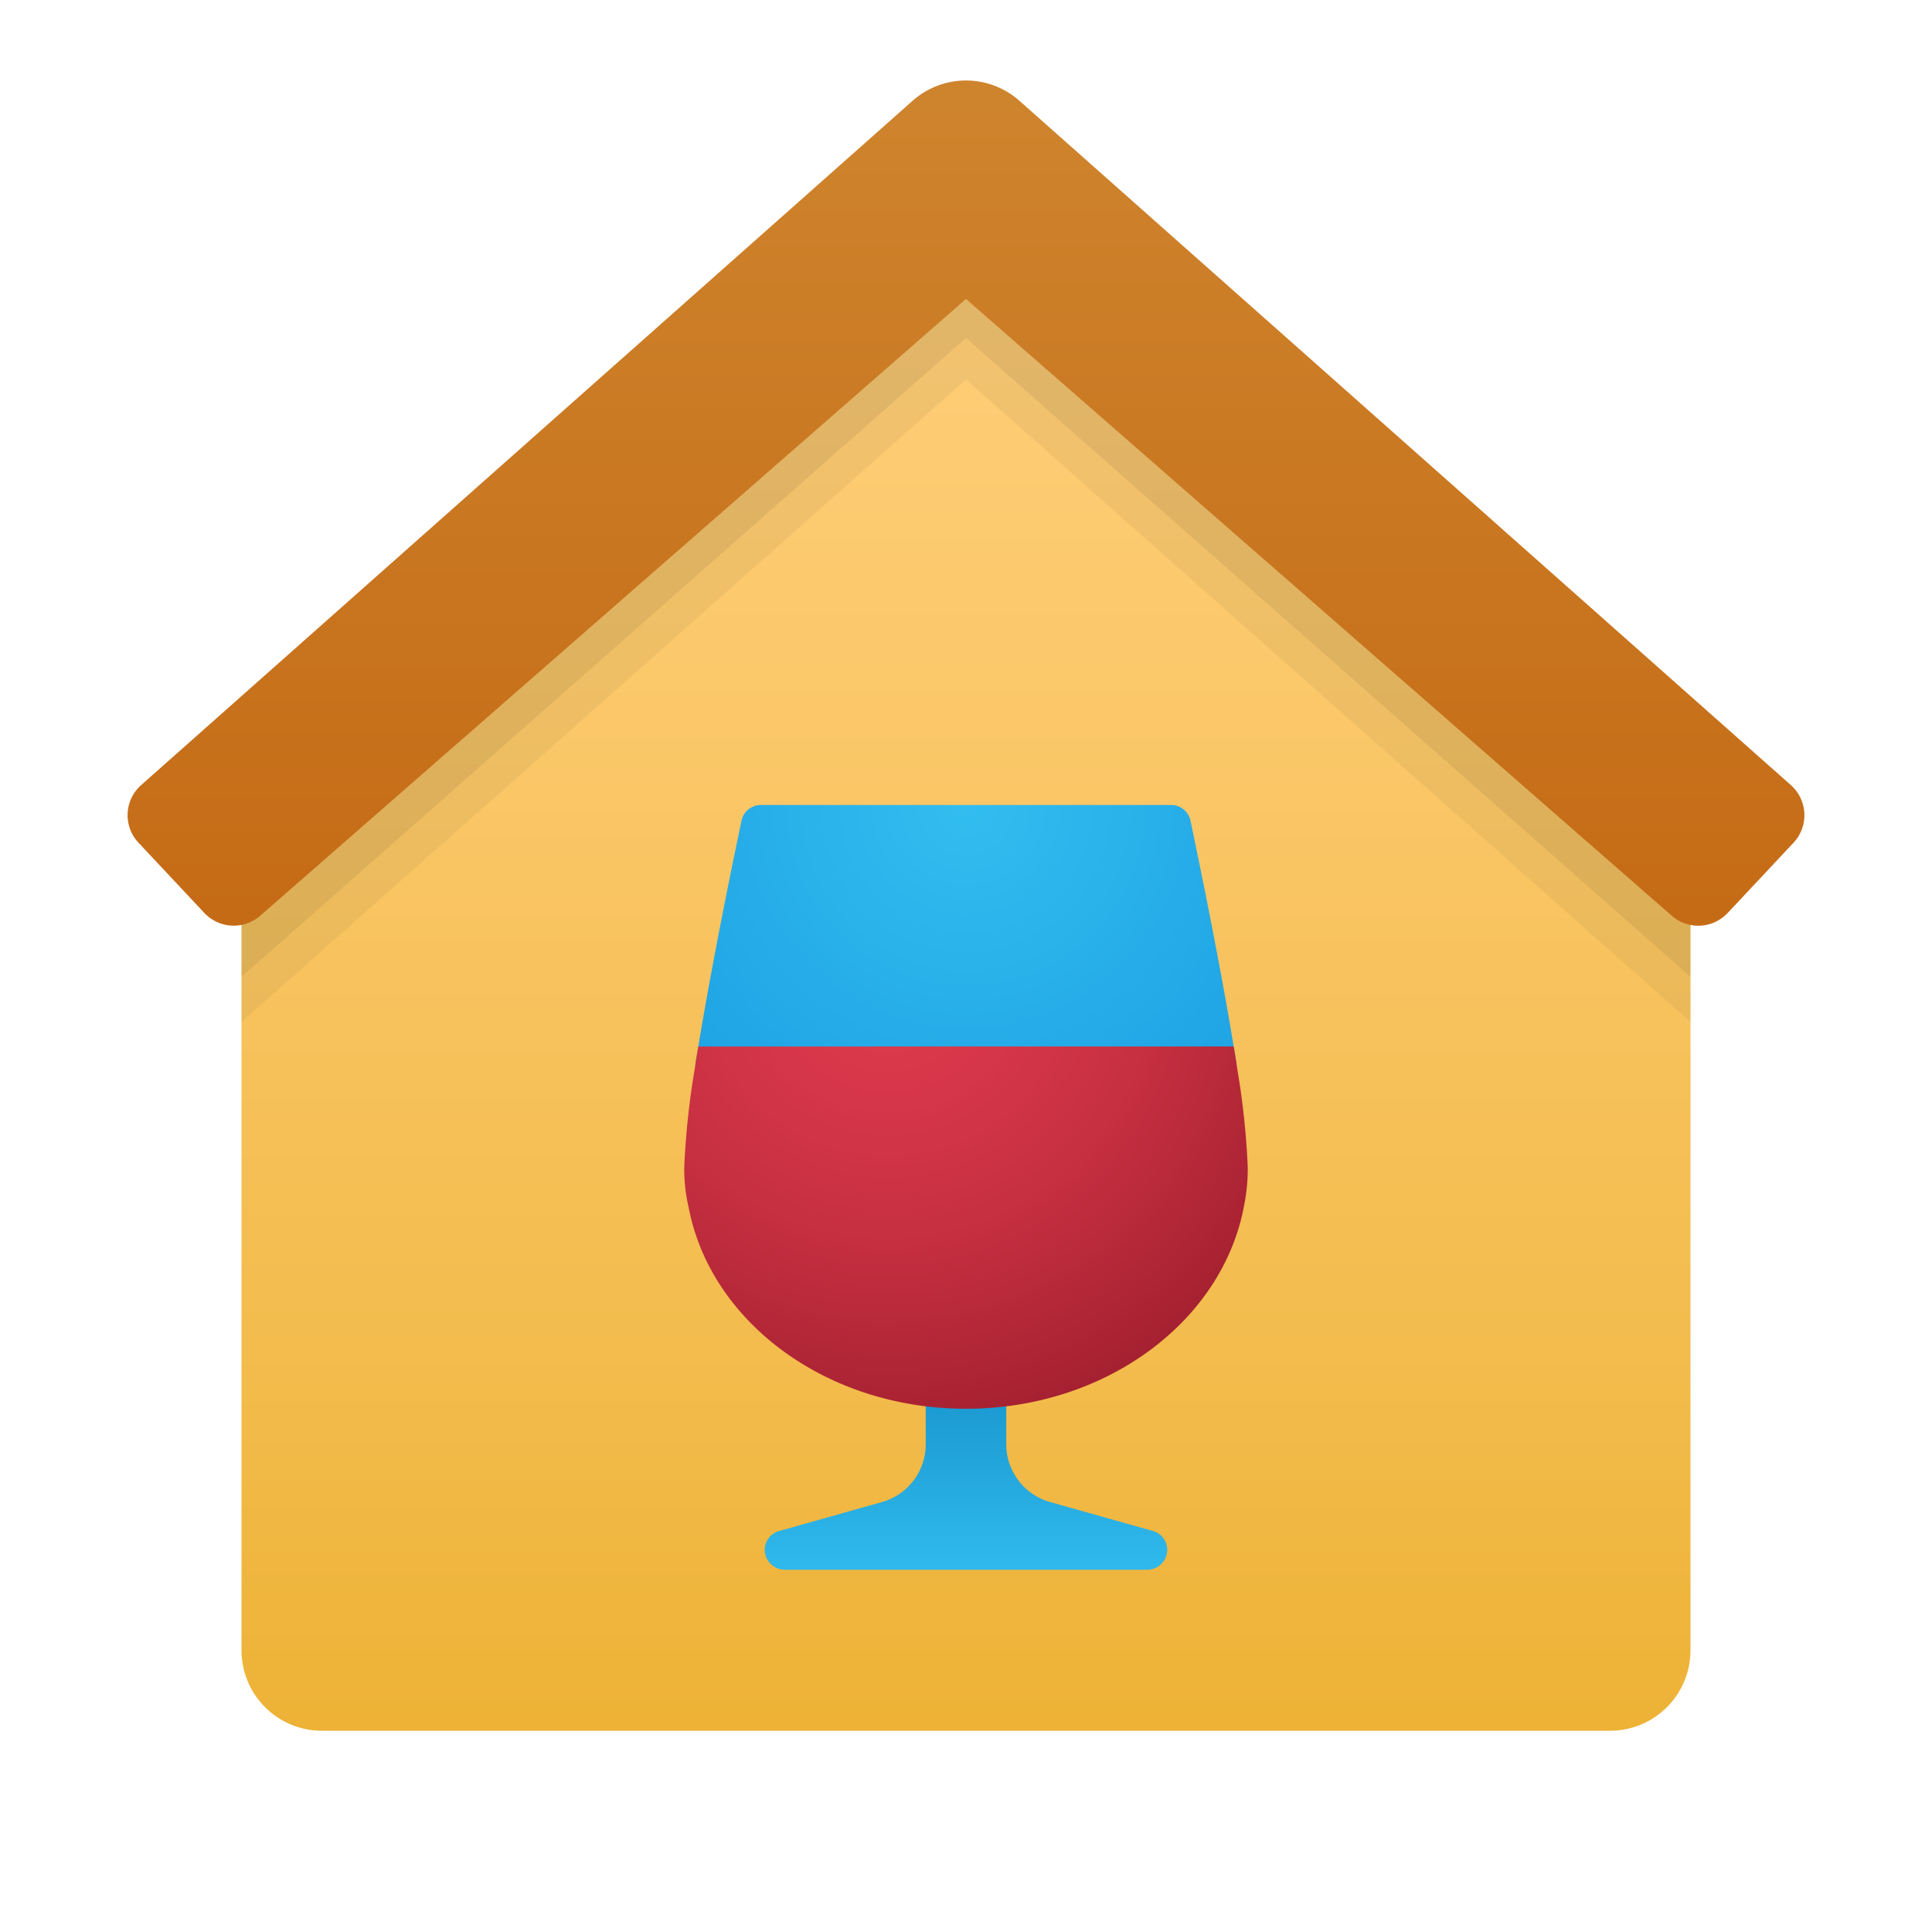 <svg xmlns="http://www.w3.org/2000/svg" data-name="Слой 1" viewBox="0 0 48 48"><defs><linearGradient id="_54YgqRt2ehNDbHMXJgvja" x1="24" x2="24" y1="-2.217" y2="48.065" gradientUnits="userSpaceOnUse"><stop offset="0" stop-color="#ffcf7b"/><stop offset=".196" stop-color="#fecd76"/><stop offset=".439" stop-color="#fac666"/><stop offset=".709" stop-color="#f3bc4d"/><stop offset=".995" stop-color="#eaad2a"/><stop offset="1" stop-color="#eaad29"/></linearGradient><linearGradient id="_54YgqRt2ehNDbHMXJgvjb" x1="24" x2="24" y1="-10.533" y2="29.95" gradientUnits="userSpaceOnUse"><stop offset="0" stop-color="#d4943b"/><stop offset="1" stop-color="#c2620e"/></linearGradient><linearGradient id="_54YgqRt2ehNDbHMXJgvjc" x1="24" x2="24" y1="39.457" y2="31.761" gradientUnits="userSpaceOnUse"><stop offset="0" stop-color="#32bdef"/><stop offset="1" stop-color="#0c83bf"/></linearGradient><radialGradient id="_54YgqRt2ehNDbHMXJgvjd" cx="24" cy="20.036" r="9.622" gradientUnits="userSpaceOnUse"><stop offset="0" stop-color="#32bdef"/><stop offset="1" stop-color="#1ea2e4"/></radialGradient><radialGradient id="_54YgqRt2ehNDbHMXJgvje" cx="22.043" cy="24.098" r="14.967" gradientUnits="userSpaceOnUse"><stop offset="0" stop-color="#de3a4d"/><stop offset=".185" stop-color="#d8374a"/><stop offset=".435" stop-color="#c73041"/><stop offset=".722" stop-color="#aa2333"/><stop offset="1" stop-color="#881421"/></radialGradient></defs><path fill="url(#_54YgqRt2ehNDbHMXJgvja)" d="M24,3,6,20V41a1.999,1.999,0,0,0,2,2H40a1.999,1.999,0,0,0,2-2V20Z"/><path style="isolation:isolate" d="M24,4a1.995,1.995,0,0,0-1.326.503L17.315,9.314,6,20v5.39L24,9.428,42,25.39V20L30.685,9.314,25.326,4.503A1.995,1.995,0,0,0,24,4Z" opacity=".05"/><path style="isolation:isolate" d="M24,3a2.002,2.002,0,0,0-1.326.5L17.315,8.284,6,18.909v5.359L24,8.397,42,24.268V18.909L30.685,8.284,25.326,3.5A2.002,2.002,0,0,0,24,3Z" opacity=".07"/><path fill="url(#_54YgqRt2ehNDbHMXJgvjb)" d="M44.495,19.507,25.326,2.503a1.999,1.999,0,0,0-2.652,0L3.505,19.507a.999.999,0,0,0-.064,1.43l1.636,1.745a1.0 1,0,0,0,1.39.067L24,7.428,41.533,22.75a1,1,0,0,0,1.39-.067l1.636-1.745A1.0 1,0,0,0,44.495,19.507Z"/><path fill="url(#_54YgqRt2ehNDbHMXJgvjc)" d="M28.611,38.028l-2.52-.71A1.492,1.492,0,0,1,25,35.883V34.506H23v1.378a1.493,1.493,0,0,1-1.091,1.435l-2.52.71A.49.49,0,0,0,19,38.503.499.499,0,0,0,19.5,39h9a.499.499,0,0,0,.5-.497A.491.491,0,0,0,28.611,38.028Z"/><path fill="url(#_54YgqRt2ehNDbHMXJgvjd)" d="M30.73,26.5H17.27c.02-.16.05-.33.08-.5.35-2.14.87-4.64,1.07-5.6a.493.493,0,0,1,.49-.4H29.09a.493.493,0,0,1,.49.4c.2.96.72,3.46,1.07,5.6C30.68,26.17,30.71,26.34,30.73,26.5Z"/><path fill="url(#_54YgqRt2ehNDbHMXJgvje)" d="M30.73,26.5c-.02-.16-.05-.33-.08-.5H17.35c-.03.17-.06.34-.08.5A19.543,19.543,0,0,0,17,29a4.146,4.146,0,0,0,.11,1c.54,2.84,3.42,5,6.89,5s6.35-2.16,6.9-5a4.716,4.716,0,0,0,.1-1A19.543,19.543,0,0,0,30.73,26.5Z"/></svg>